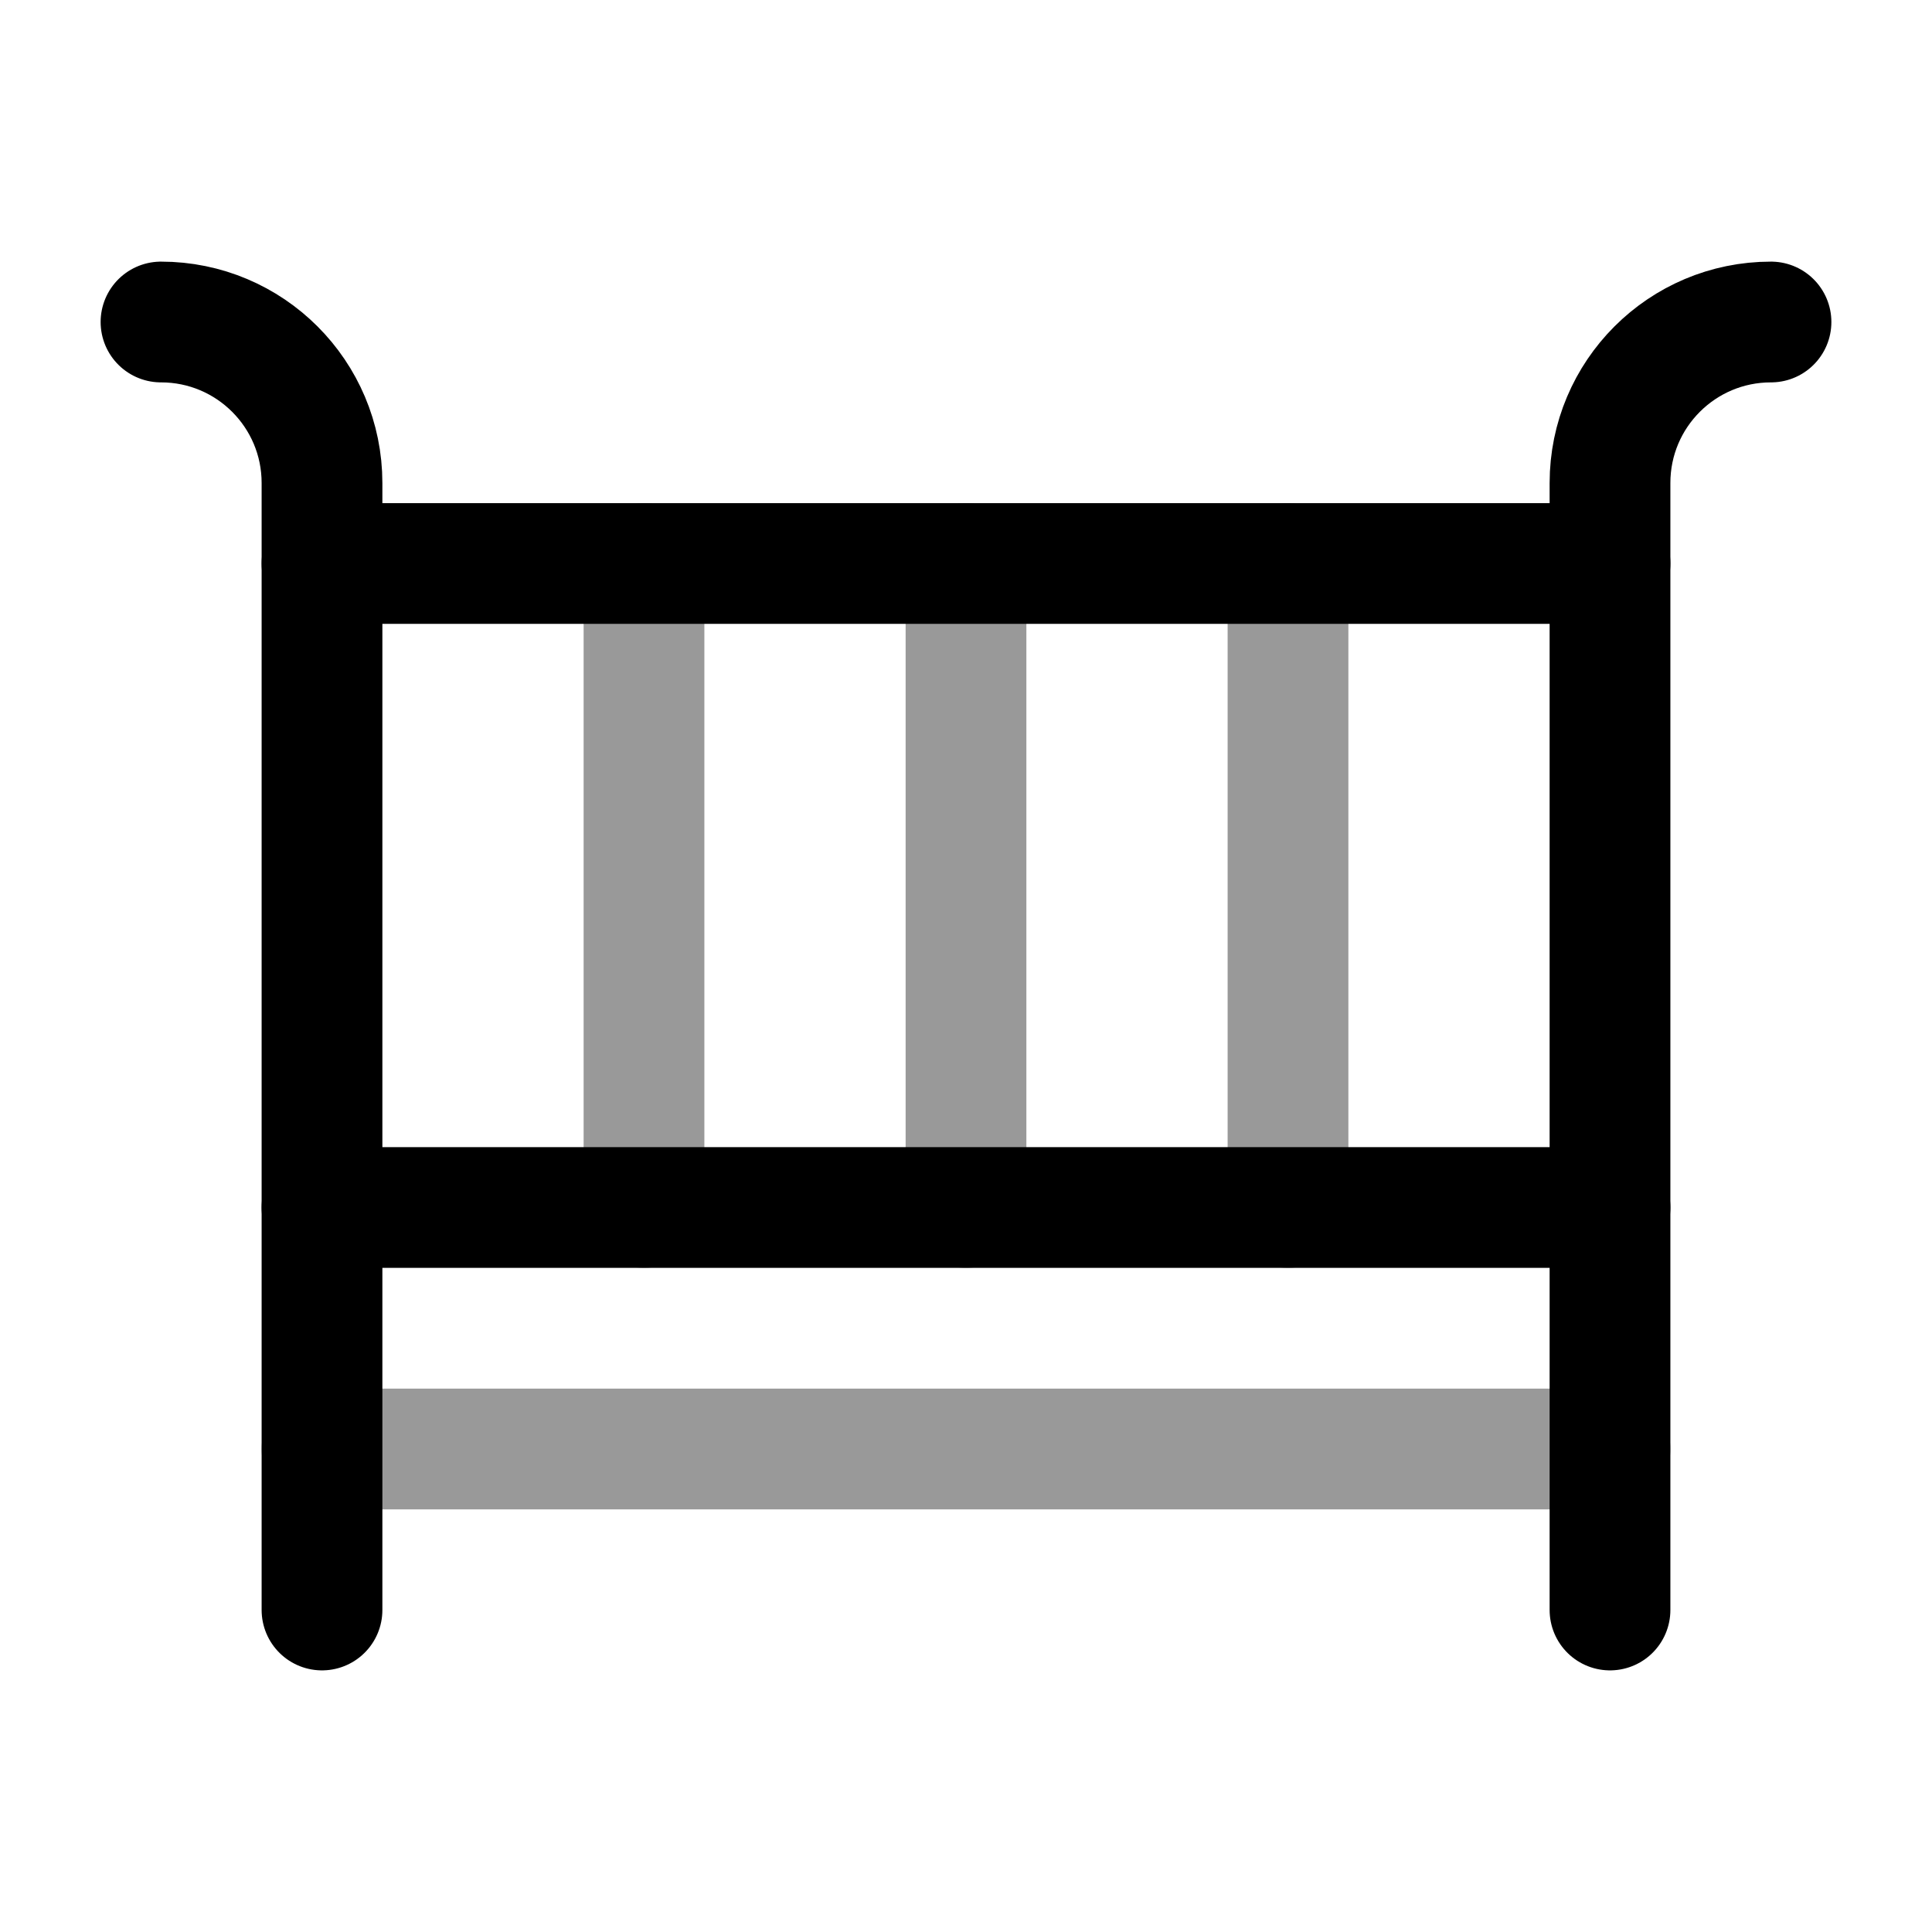 <svg width="24" height="24" viewBox="0 0 24 24" fill="none" xmlns="http://www.w3.org/2000/svg">
<path opacity="0.4" d="M12 7L12 15M8 7L8 15M16 7L16 15" stroke="currentColor" stroke-width="1.5" stroke-linecap="round" stroke-linejoin="round"/>
<path d="M20 20V6C20 4.895 20.895 4 22 4M4 20V6C4 4.895 3.105 4 2 4" stroke="currentColor" stroke-width="1.5" stroke-linecap="round" stroke-linejoin="round"/>
<path d="M4 7H20" stroke="currentColor" stroke-width="1.5" stroke-linecap="round" stroke-linejoin="round"/>
<path d="M4 15H20" stroke="currentColor" stroke-width="1.5" stroke-linecap="round" stroke-linejoin="round"/>
<path opacity="0.4" d="M4 18H20" stroke="currentColor" stroke-width="1.5" stroke-linecap="round" stroke-linejoin="round"/>
</svg>
